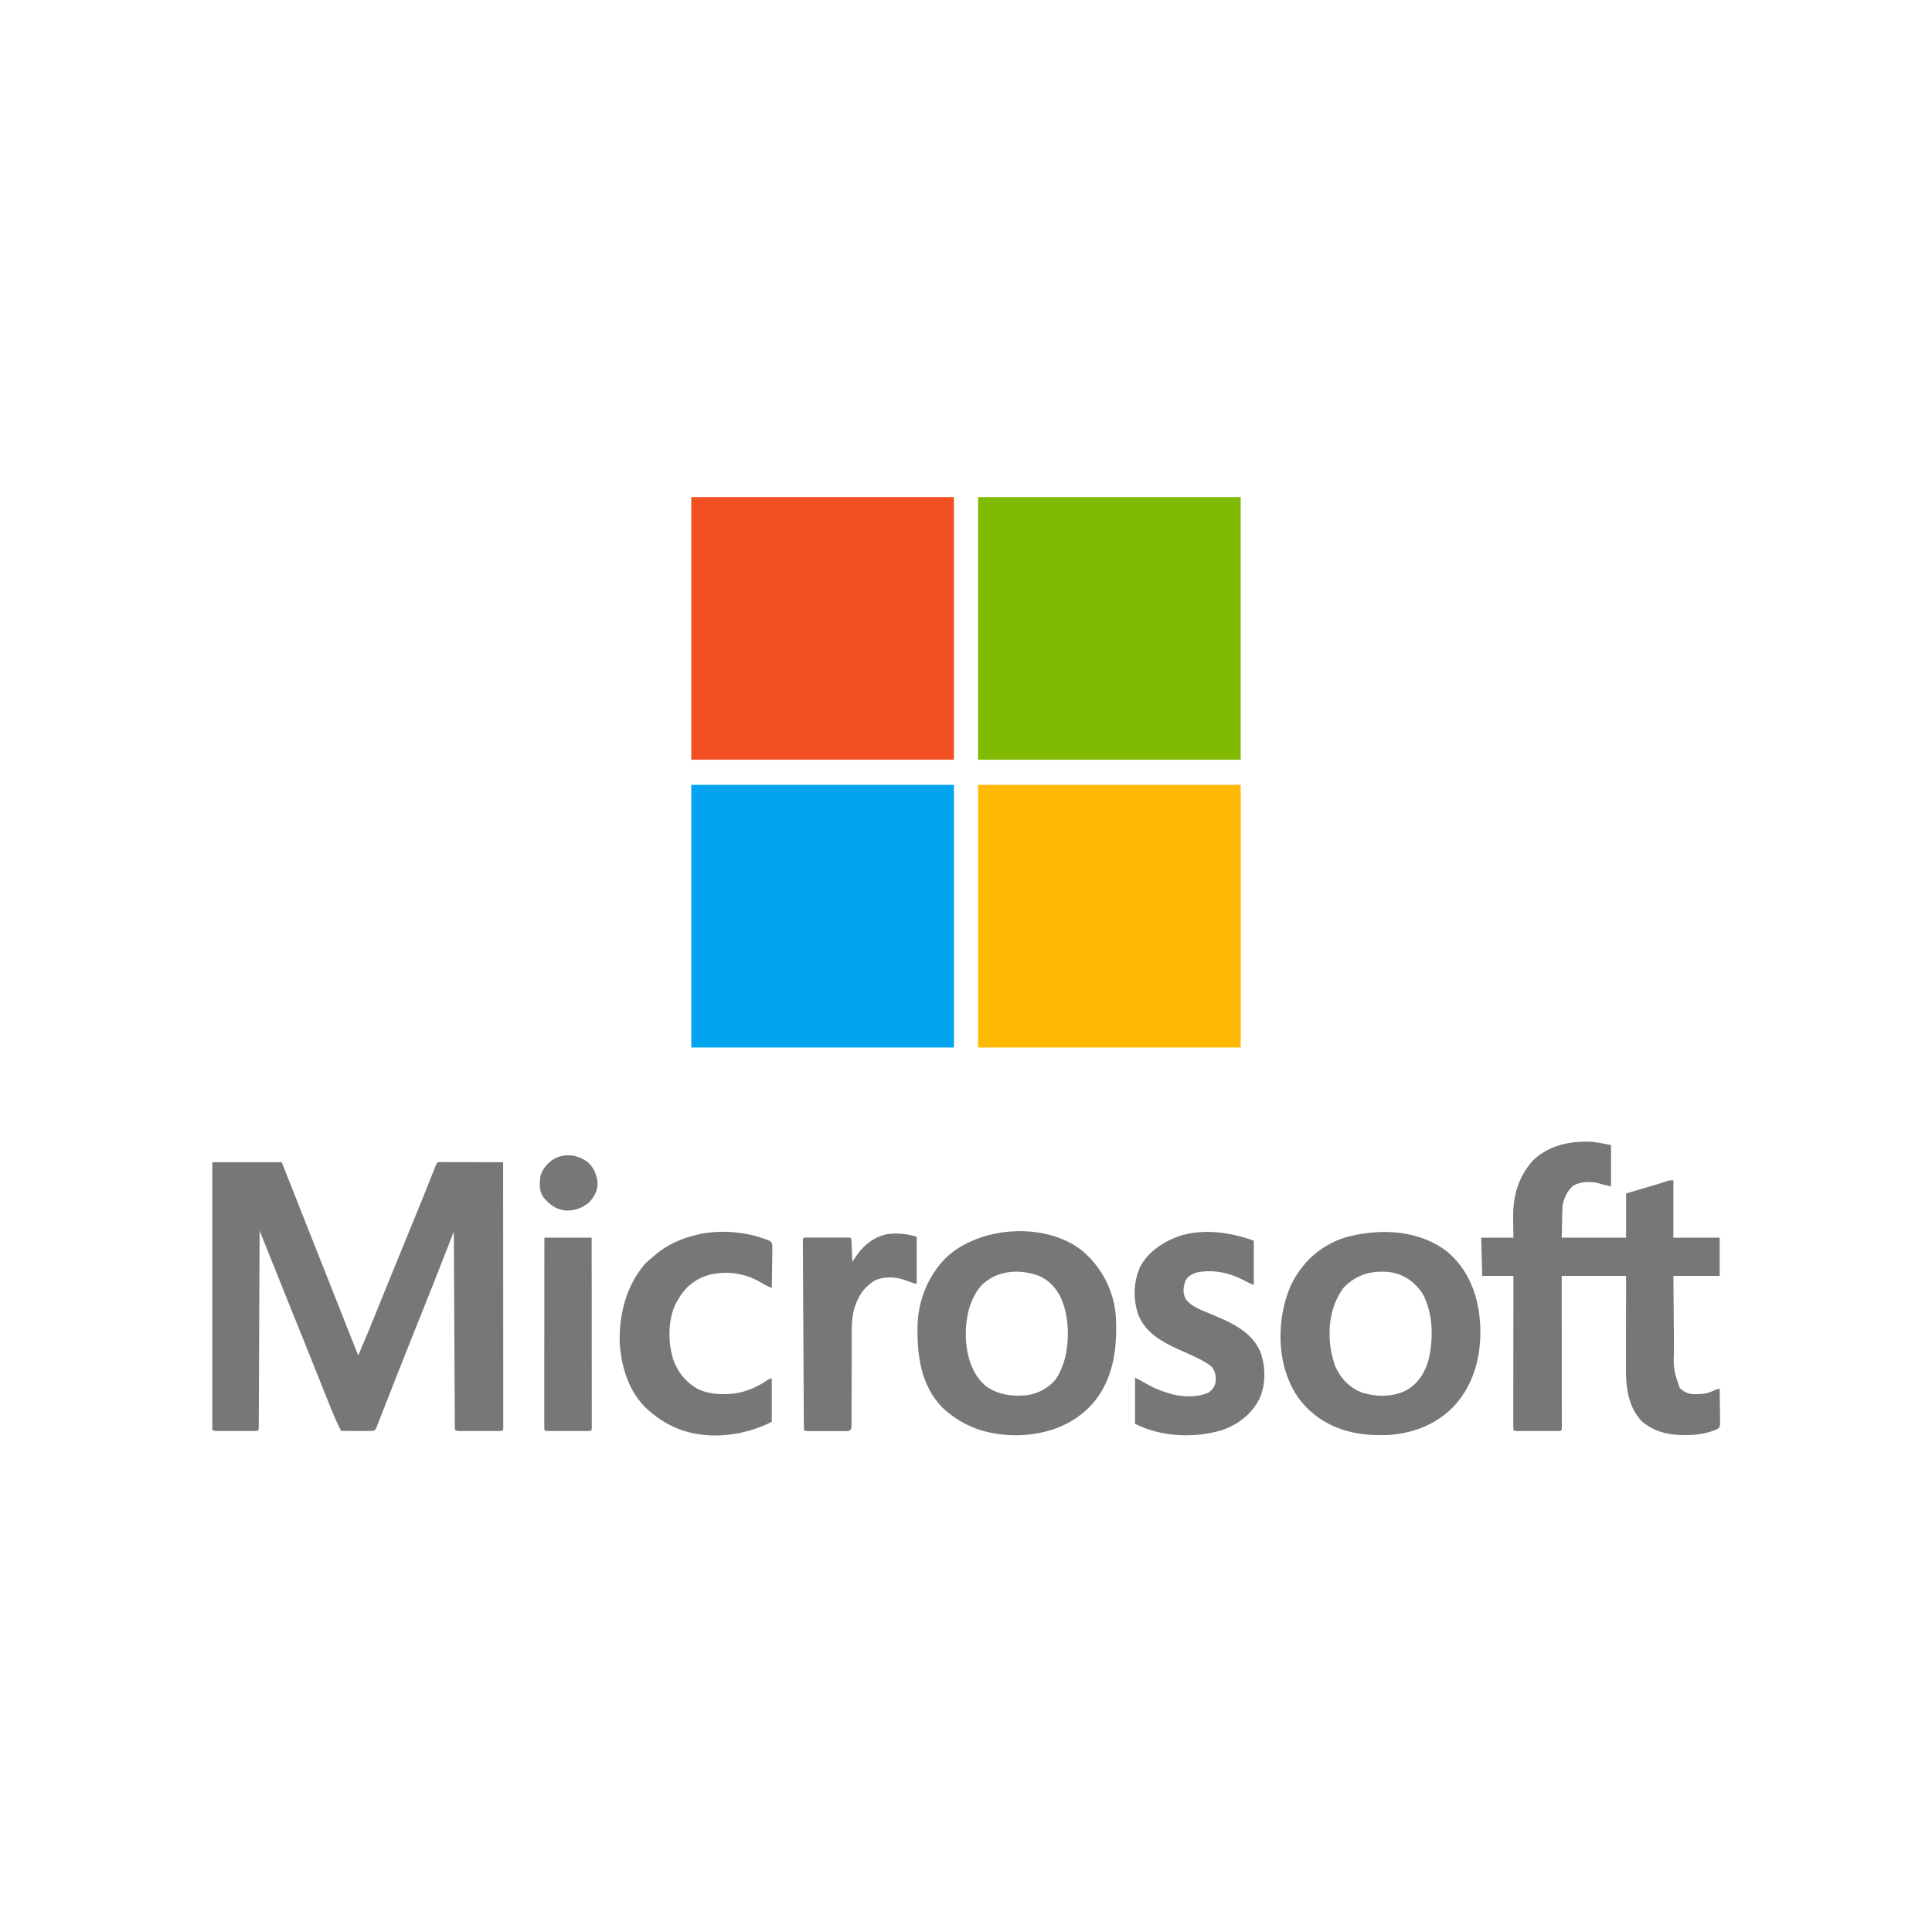 <?xml version="1.0" encoding="UTF-8"?>
<svg version="1.1" xmlns="http://www.w3.org/2000/svg" width="1920" height="1920">
<path d="M0 0 C86.13 0 172.26 0 261 0 C261 86.13 261 172.26 261 261 C174.87 261 88.74 261 0 261 C0 174.87 0 88.74 0 0 Z " fill="#FFB902" transform="translate(972,780)"/>
<path d="M0 0 C86.13 0 172.26 0 261 0 C261 86.13 261 172.26 261 261 C174.87 261 88.74 261 0 261 C0 174.87 0 88.74 0 0 Z " fill="#02A4EF" transform="translate(687,780)"/>
<path d="M0 0 C86.13 0 172.26 0 261 0 C261 86.13 261 172.26 261 261 C174.87 261 88.74 261 0 261 C0 174.87 0 88.74 0 0 Z " fill="#80BA01" transform="translate(972,494)"/>
<path d="M0 0 C86.13 0 172.26 0 261 0 C261 86.13 261 172.26 261 261 C174.87 261 88.74 261 0 261 C0 174.87 0 88.74 0 0 Z " fill="#F25022" transform="translate(687,494)"/>
<path d="M0 0 C22.77 0 45.54 0 69 0 C71.042 5.177 73.084 10.354 75.188 15.688 C81.528 31.755 87.885 47.817 94.25 63.875 C94.693 64.993 95.136 66.111 95.593 67.263 C97.395 71.811 99.198 76.36 101.001 80.908 C105.628 92.584 110.252 104.26 114.875 115.938 C115.265 116.923 115.655 117.908 116.057 118.923 C120.146 129.252 124.231 139.581 128.309 149.914 C128.651 150.782 128.993 151.649 129.346 152.543 C130.934 156.567 132.521 160.591 134.107 164.615 C137.71 173.754 141.342 182.882 145 192 C151.13 177.706 157.11 163.358 162.938 148.938 C163.246 148.174 163.555 147.41 163.873 146.623 C164.188 145.843 164.503 145.063 164.828 144.26 C165.484 142.636 166.14 141.011 166.797 139.387 C167.298 138.146 167.298 138.146 167.81 136.88 C172.077 126.326 176.383 115.789 180.688 105.25 C181.534 103.177 182.38 101.104 183.226 99.032 C187.141 89.444 191.058 79.857 194.978 70.271 C197.153 64.952 199.326 59.632 201.5 54.312 C201.919 53.288 202.337 52.264 202.769 51.209 C208.471 37.254 214.131 23.283 219.664 9.259 C220.098 8.163 220.533 7.067 220.98 5.938 C221.351 4.998 221.721 4.058 222.102 3.09 C223 1 223 1 224 0 C226.025 -0.094 228.053 -0.117 230.08 -0.114 C232.032 -0.113 232.032 -0.113 234.024 -0.113 C235.455 -0.108 236.885 -0.103 238.316 -0.098 C239.772 -0.096 241.228 -0.094 242.684 -0.093 C246.523 -0.09 250.361 -0.08 254.2 -0.069 C258.115 -0.058 262.029 -0.054 265.943 -0.049 C273.629 -0.038 281.314 -0.021 289 0 C289.023 33.87 289.04 67.74 289.051 101.609 C289.052 105.604 289.054 109.598 289.055 113.593 C289.055 114.785 289.055 114.785 289.056 116.002 C289.06 128.896 289.068 141.79 289.077 154.683 C289.086 167.903 289.092 181.123 289.094 194.343 C289.095 202.507 289.1 210.671 289.108 218.835 C289.114 225.085 289.114 231.335 289.113 237.584 C289.113 240.156 289.115 242.727 289.119 245.299 C289.124 248.793 289.123 252.287 289.12 255.781 C289.125 257.329 289.125 257.329 289.129 258.909 C289.127 259.837 289.125 260.766 289.123 261.723 C289.123 262.53 289.124 263.338 289.124 264.17 C289 266 289 266 288 267 C286.599 267.098 285.192 267.128 283.787 267.129 C282.893 267.133 281.999 267.136 281.077 267.139 C279.618 267.136 279.618 267.136 278.129 267.133 C277.136 267.134 276.144 267.135 275.121 267.136 C273.017 267.136 270.913 267.135 268.808 267.13 C265.58 267.125 262.352 267.13 259.123 267.137 C257.083 267.136 255.044 267.135 253.004 267.133 C252.033 267.135 251.062 267.137 250.062 267.139 C249.164 267.136 248.267 267.133 247.342 267.129 C246.55 267.129 245.758 267.128 244.942 267.127 C243 267 243 267 241 266 C240.67 200.99 240.34 135.98 240 69 C232.74 87.48 225.48 105.96 218 125 C208.938 147.688 208.938 147.688 204.562 158.598 C199.939 170.13 195.357 181.679 190.782 193.231 C189.451 196.59 188.119 199.949 186.788 203.308 C182.904 213.107 179.03 222.909 175.194 232.727 C173.61 236.781 172.021 240.834 170.433 244.886 C169.334 247.695 168.243 250.507 167.152 253.319 C166.494 254.999 165.835 256.679 165.176 258.359 C164.881 259.126 164.586 259.893 164.282 260.684 C162.228 265.886 162.228 265.886 160 267 C157.592 267.086 155.213 267.116 152.805 267.098 C152.097 267.096 151.39 267.095 150.661 267.093 C148.399 267.088 146.137 267.075 143.875 267.062 C142.342 267.057 140.81 267.053 139.277 267.049 C135.518 267.038 131.759 267.021 128 267 C124.612 260.441 121.584 253.828 118.848 246.973 C118.284 245.574 118.284 245.574 117.708 244.147 C116.489 241.12 115.276 238.092 114.062 235.062 C113.201 232.92 112.339 230.778 111.477 228.636 C108.978 222.426 106.488 216.214 104 210 C103.685 209.213 103.37 208.427 103.046 207.617 C100.663 201.666 98.284 195.714 95.908 189.761 C91.857 179.615 87.78 169.48 83.695 159.348 C83.409 158.638 83.123 157.928 82.828 157.197 C79.942 150.037 77.055 142.877 74.166 135.718 C67.606 119.461 61.072 103.194 54.564 86.917 C53.825 85.069 53.086 83.221 52.347 81.372 C50.564 76.915 48.782 72.458 47 68 C46.996 69.02 46.992 70.039 46.987 71.089 C46.884 95.858 46.775 120.627 46.661 145.396 C46.605 157.374 46.552 169.352 46.503 181.33 C46.46 191.766 46.414 202.202 46.363 212.637 C46.336 218.167 46.312 223.696 46.291 229.225 C46.271 234.423 46.247 239.621 46.22 244.819 C46.21 246.733 46.202 248.647 46.197 250.56 C46.188 253.161 46.174 255.762 46.158 258.363 C46.157 259.13 46.156 259.898 46.155 260.689 C46.114 265.886 46.114 265.886 45 267 C43.66 267.098 42.315 267.128 40.971 267.129 C40.117 267.133 39.262 267.136 38.382 267.139 C37.453 267.137 36.524 267.135 35.566 267.133 C34.618 267.134 33.67 267.135 32.693 267.136 C30.683 267.136 28.673 267.135 26.663 267.13 C23.579 267.125 20.496 267.13 17.412 267.137 C15.464 267.136 13.515 267.135 11.566 267.133 C10.176 267.136 10.176 267.136 8.757 267.139 C7.899 267.136 7.042 267.133 6.158 267.129 C5.402 267.129 4.646 267.128 3.866 267.127 C2 267 2 267 0 266 C0 178.22 0 90.44 0 0 Z " fill="#777777" transform="translate(211,1155)"/>
<path d="M0 0 C1.363 -0.015 1.363 -0.015 2.754 -0.031 C11.152 0.076 17.851 1.72 26.438 3.438 C26.438 16.968 26.438 30.497 26.438 44.438 C17.438 42.438 17.438 42.438 14.125 41.312 C5.863 39.352 -2.898 39.511 -10.562 43.438 C-16.866 48.48 -19.637 54.761 -21.562 62.438 C-21.785 65.101 -21.932 67.676 -21.977 70.34 C-21.994 70.982 -22.012 71.623 -22.03 72.284 C-22.092 74.648 -22.139 77.011 -22.188 79.375 C-22.311 84.676 -22.435 89.976 -22.562 95.438 C-1.442 95.438 19.677 95.438 41.438 95.438 C41.438 80.918 41.438 66.397 41.438 51.438 C57.875 46.625 57.875 46.625 63.006 45.126 C64.378 44.724 65.749 44.321 67.121 43.918 C67.852 43.704 68.582 43.49 69.335 43.269 C73.184 42.132 76.994 40.935 80.785 39.613 C84.438 38.438 84.438 38.438 88.438 38.438 C88.438 57.248 88.438 76.058 88.438 95.438 C103.618 95.438 118.797 95.438 134.438 95.438 C134.438 107.978 134.438 120.517 134.438 133.438 C119.257 133.438 104.078 133.438 88.438 133.438 C88.558 149.27 88.558 149.27 88.695 165.102 C88.755 171.568 88.814 178.035 88.859 184.502 C88.897 189.722 88.943 194.941 88.996 200.161 C89.014 202.142 89.029 204.123 89.041 206.104 C88.418 226.237 88.418 226.237 94.73 244.789 C99.201 249.106 103.489 250.924 109.591 250.992 C110.304 250.974 111.016 250.956 111.75 250.938 C112.494 250.929 113.238 250.921 114.005 250.912 C119.301 250.742 123.666 249.776 128.457 247.41 C130.447 246.433 132.287 245.941 134.438 245.438 C134.536 250.794 134.609 256.151 134.657 261.508 C134.677 263.331 134.705 265.153 134.739 266.976 C134.788 269.595 134.81 272.213 134.828 274.832 C134.849 275.648 134.869 276.463 134.891 277.304 C134.893 282.944 134.893 282.944 132.623 285.405 C124.761 289.121 115.12 291.109 106.438 291.438 C104.668 291.515 104.668 291.515 102.863 291.594 C85.989 292.098 69.369 289.068 56.5 277.375 C44.121 263.82 41.257 245.572 41.324 227.891 C41.324 226.865 41.324 225.84 41.324 224.784 C41.324 221.418 41.332 218.053 41.34 214.688 C41.342 212.345 41.343 210.002 41.344 207.659 C41.348 201.511 41.358 195.363 41.369 189.214 C41.381 181.828 41.385 174.441 41.391 167.055 C41.401 155.849 41.42 144.643 41.438 133.438 C20.317 133.438 -0.802 133.438 -22.562 133.438 C-22.557 138.067 -22.552 142.697 -22.547 147.467 C-22.53 162.722 -22.519 177.977 -22.511 193.232 C-22.506 202.486 -22.498 211.74 -22.487 220.993 C-22.477 229.056 -22.471 237.119 -22.468 245.181 C-22.467 249.453 -22.464 253.725 -22.457 257.997 C-22.45 262.013 -22.448 266.029 -22.449 270.045 C-22.449 271.523 -22.447 273.002 -22.443 274.48 C-22.438 276.489 -22.44 278.499 -22.442 280.509 C-22.441 281.636 -22.44 282.763 -22.439 283.925 C-22.562 286.438 -22.562 286.438 -23.562 287.438 C-25 287.536 -26.442 287.565 -27.883 287.567 C-28.8 287.57 -29.718 287.573 -30.664 287.576 C-31.661 287.574 -32.659 287.572 -33.688 287.57 C-34.705 287.571 -35.722 287.572 -36.77 287.573 C-38.925 287.574 -41.081 287.572 -43.236 287.568 C-46.548 287.563 -49.86 287.568 -53.172 287.574 C-55.26 287.574 -57.349 287.572 -59.438 287.57 C-60.934 287.573 -60.934 287.573 -62.461 287.576 C-63.379 287.573 -64.297 287.57 -65.242 287.567 C-66.054 287.566 -66.866 287.565 -67.703 287.564 C-69.562 287.438 -69.562 287.438 -70.562 286.438 C-70.659 284.463 -70.684 282.485 -70.683 280.509 C-70.684 279.22 -70.686 277.931 -70.687 276.604 C-70.683 275.162 -70.68 273.721 -70.676 272.279 C-70.676 270.772 -70.676 269.264 -70.676 267.757 C-70.677 263.651 -70.671 259.546 -70.664 255.441 C-70.658 251.155 -70.657 246.87 -70.656 242.584 C-70.653 234.464 -70.645 226.343 -70.635 218.222 C-70.623 208.979 -70.618 199.736 -70.613 190.493 C-70.602 171.475 -70.584 152.456 -70.562 133.438 C-80.793 133.438 -91.022 133.438 -101.562 133.438 C-101.892 120.897 -102.222 108.358 -102.562 95.438 C-92.002 95.438 -81.442 95.438 -70.562 95.438 C-70.68 85.298 -70.68 85.298 -70.833 75.158 C-70.956 53.731 -65.715 35.199 -51.32 18.898 C-37.573 5.429 -18.779 0.172 0 0 Z " fill="#777777" transform="translate(1574.562,1134.562)"/>
<path d="M0 0 C18.697 16.224 30.478 39.157 32.422 63.938 C34.184 95.38 30.446 127.217 8.836 151.769 C-10.13 172.357 -34.888 181.243 -62.477 182.527 C-92.127 183.321 -118.343 175.451 -140.137 154.863 C-161.461 132.592 -165.105 103.33 -164.627 73.89 C-164.046 48.429 -154.236 24.433 -136.449 6.238 C-102.79 -25.692 -36.298 -29.955 0 0 Z M-101.762 34.301 C-115.144 50.721 -117.94 72.24 -116.141 92.758 C-114.206 108.282 -108.889 123.59 -96.492 133.859 C-84.34 142.639 -70.008 144.212 -55.387 142.738 C-44.108 140.799 -34.518 135.817 -27.277 126.887 C-24.267 122.526 -22.196 118.235 -20.449 113.238 C-20.057 112.194 -19.665 111.15 -19.262 110.074 C-13.672 92.257 -13.694 67.696 -20.449 50.238 C-20.862 49.162 -21.274 48.086 -21.699 46.977 C-26.183 36.825 -33.595 28.696 -43.832 24.199 C-63.646 16.924 -86.436 18.474 -101.762 34.301 Z " fill="#777777" transform="translate(1076.449,1243.762)"/>
<path d="M0 0 C20.8 17.906 29.997 42.639 32.047 69.469 C33.965 98.879 27.651 128.49 7.892 151.108 C-9.26 170.197 -32.439 179.639 -57.812 181.625 C-86.185 183.112 -113.981 178.075 -135.812 158.625 C-136.56 157.971 -137.308 157.318 -138.078 156.645 C-148.915 146.547 -156.42 133.694 -160.812 119.625 C-161.021 118.983 -161.23 118.341 -161.445 117.68 C-169.954 90.216 -167.016 54.525 -153.996 29.074 C-142.645 8.011 -125.549 -6.787 -102.812 -14.375 C-68.71 -24.009 -28.779 -22.754 0 0 Z M-103.812 35.625 C-106.158 38.81 -108.045 42.09 -109.812 45.625 C-110.191 46.383 -110.57 47.141 -110.961 47.922 C-119.903 67.958 -119.309 93.788 -111.562 114.062 C-106.147 125.993 -97.349 134.95 -85.078 139.621 C-70.75 144.026 -54.524 144.1 -41 137.188 C-29.203 130.263 -22.489 119.597 -19.062 106.5 C-14.108 85.702 -14.648 60.744 -24.812 41.625 C-32.059 30.39 -41.568 23.363 -54.688 20.312 C-73.392 17.239 -90.777 21.581 -103.812 35.625 Z " fill="#777777" transform="translate(1438.812,1244.375)"/>
<path d="M0 0 C0 14.52 0 29.04 0 44 C-4.004 42.399 -7.534 40.658 -11.312 38.625 C-25.356 31.472 -41.688 28.262 -57.285 31.73 C-62.055 33.452 -65.592 35.384 -68 40 C-70.068 45.923 -70.614 51.083 -68.223 56.973 C-62.998 65.636 -50.514 69.536 -41.605 73.285 C-22.816 81.206 -2.49 90.09 6.289 109.91 C11.868 124.82 12.145 142.094 5.781 156.82 C-1.864 172.068 -15.274 182.595 -31.25 188.125 C-59.05 196.564 -91.778 195.111 -118 182 C-118 166.82 -118 151.64 -118 136 C-114.812 137.594 -111.784 139.309 -108.721 141.123 C-100.382 146.001 -92.324 149.432 -83 152 C-82.154 152.245 -81.309 152.49 -80.438 152.742 C-69.511 155.437 -55.356 155.667 -45 151 C-41.307 148.136 -39.162 145.541 -38 141 C-37.382 134.719 -38.059 130.056 -42 125 C-48.927 119.709 -56.748 116.051 -64.688 112.562 C-66.799 111.611 -68.91 110.658 -71.02 109.703 C-72.548 109.014 -72.548 109.014 -74.108 108.311 C-91.414 100.468 -107.743 91.661 -115 73 C-120.136 57.531 -119.508 40.933 -113 26 C-104.589 10.315 -89.373 0.701 -73 -5 C-49.071 -12.136 -22.988 -8.359 0 0 Z " fill="#777777" transform="translate(1246,1233)"/>
<path d="M0 0 C0.871 0.308 1.743 0.616 2.64 0.933 C5 3 5 3 5.436 5.011 C5.582 7.733 5.561 10.412 5.488 13.137 C5.478 14.629 5.478 14.629 5.467 16.151 C5.439 19.33 5.376 22.508 5.312 25.688 C5.287 27.842 5.265 29.996 5.244 32.15 C5.189 37.434 5.105 42.717 5 48 C1.179 46.523 -2.136 44.779 -5.625 42.625 C-21.775 33.117 -39.321 30.603 -57.578 34.965 C-72.173 39.38 -81.697 47.805 -89 61 C-89.401 61.706 -89.802 62.413 -90.215 63.141 C-98.418 79.361 -98.238 101.89 -93 119 C-88.263 132.128 -80.383 141.57 -68.383 148.527 C-59.941 152.202 -51.854 153.536 -42.688 153.438 C-41.18 153.425 -41.18 153.425 -39.643 153.412 C-24.931 153.08 -11.88 148.005 0.281 139.781 C3 138 3 138 5 138 C5 152.19 5 166.38 5 181 C-21.979 194.49 -53.992 198.927 -83.324 189.711 C-95.958 185.392 -106.94 178.776 -117 170 C-117.614 169.47 -118.227 168.94 -118.859 168.395 C-137.247 151.314 -144.881 125.837 -146.188 101.508 C-146.703 73.587 -139.452 45.545 -121 24 C-118.478 21.457 -115.801 19.227 -113 17 C-112.297 16.377 -111.595 15.755 -110.871 15.113 C-98.76 4.683 -84.435 -1.415 -69 -5 C-67.996 -5.245 -66.992 -5.49 -65.957 -5.742 C-44.681 -9.934 -20.22 -7.857 0 0 Z " fill="#777777" transform="translate(762,1232)"/>
<path d="M0 0 C0 15.51 0 31.02 0 47 C-4.259 45.935 -8.236 44.472 -12.344 42.938 C-21.562 39.684 -32.794 39.357 -41.73 43.625 C-53.23 50.592 -59.421 60.996 -62.687 73.865 C-65.09 84.575 -64.563 95.643 -64.539 106.555 C-64.549 108.993 -64.561 111.432 -64.575 113.87 C-64.607 120.238 -64.618 126.606 -64.622 132.974 C-64.63 143.214 -64.666 153.453 -64.714 163.693 C-64.726 167.266 -64.726 170.839 -64.724 174.413 C-64.73 176.585 -64.737 178.757 -64.745 180.929 C-64.741 181.925 -64.736 182.922 -64.732 183.948 C-64.74 185.306 -64.74 185.306 -64.748 186.691 C-64.749 187.874 -64.749 187.874 -64.749 189.081 C-65 191 -65 191 -67 193 C-68.904 193.247 -68.904 193.247 -71.25 193.243 C-72.128 193.246 -73.005 193.249 -73.909 193.252 C-75.333 193.241 -75.333 193.241 -76.785 193.23 C-77.757 193.23 -78.728 193.23 -79.729 193.229 C-81.784 193.226 -83.839 193.218 -85.895 193.206 C-89.053 193.188 -92.211 193.185 -95.369 193.186 C-97.362 193.181 -99.355 193.175 -101.348 193.168 C-102.299 193.167 -103.25 193.166 -104.23 193.165 C-105.104 193.158 -105.978 193.152 -106.879 193.145 C-107.653 193.141 -108.426 193.138 -109.223 193.134 C-111 193 -111 193 -112 192 C-112.112 189.549 -112.159 187.125 -112.165 184.673 C-112.173 183.509 -112.173 183.509 -112.182 182.322 C-112.2 179.701 -112.21 177.081 -112.221 174.461 C-112.232 172.591 -112.244 170.72 -112.256 168.85 C-112.287 163.755 -112.313 158.66 -112.336 153.565 C-112.362 148.246 -112.392 142.926 -112.422 137.607 C-112.471 128.672 -112.515 119.737 -112.558 110.803 C-112.607 100.457 -112.663 90.111 -112.723 79.766 C-112.774 70.9 -112.822 62.035 -112.866 53.17 C-112.892 47.867 -112.92 42.565 -112.951 37.262 C-112.98 32.279 -113.005 27.295 -113.025 22.311 C-113.033 20.476 -113.043 18.642 -113.055 16.807 C-113.071 14.314 -113.081 11.82 -113.089 9.327 C-113.095 8.591 -113.101 7.855 -113.108 7.097 C-113.11 5.398 -113.061 3.698 -113 2 C-111.427 0.427 -109.863 0.873 -107.68 0.871 C-106.762 0.867 -105.844 0.864 -104.899 0.861 C-103.402 0.864 -103.402 0.864 -101.875 0.867 C-100.858 0.866 -99.841 0.865 -98.792 0.864 C-96.637 0.864 -94.482 0.865 -92.326 0.87 C-89.014 0.875 -85.703 0.87 -82.391 0.863 C-80.302 0.864 -78.214 0.865 -76.125 0.867 C-75.127 0.865 -74.129 0.863 -73.101 0.861 C-72.183 0.864 -71.266 0.867 -70.32 0.871 C-69.508 0.871 -68.696 0.872 -67.86 0.873 C-66 1 -66 1 -65 2 C-64.843 3.706 -64.749 5.417 -64.684 7.129 C-64.642 8.163 -64.6 9.198 -64.557 10.264 C-64.517 11.352 -64.478 12.441 -64.438 13.562 C-64.394 14.655 -64.351 15.747 -64.307 16.873 C-64.2 19.582 -64.098 22.291 -64 25 C-63.443 24.143 -62.886 23.286 -62.312 22.402 C-54.195 10.134 -45.038 1.133 -30.125 -2.375 C-19.235 -4.07 -10.728 -2.926 0 0 Z " fill="#777777" transform="translate(911,1229)"/>
<path d="M0 0 C15.51 0 31.02 0 47 0 C47.023 24.886 47.041 49.772 47.052 74.658 C47.057 86.212 47.064 97.766 47.075 109.321 C47.085 119.387 47.092 129.454 47.094 139.521 C47.095 144.854 47.098 150.188 47.106 155.522 C47.112 160.536 47.115 165.55 47.113 170.564 C47.113 172.41 47.115 174.256 47.119 176.102 C47.124 178.611 47.123 181.12 47.12 183.629 C47.123 184.369 47.126 185.109 47.129 185.872 C47.114 190.886 47.114 190.886 46 192 C44.593 192.098 43.182 192.128 41.771 192.129 C40.425 192.134 40.425 192.134 39.051 192.139 C37.587 192.136 37.587 192.136 36.094 192.133 C34.601 192.134 34.601 192.134 33.078 192.136 C30.97 192.136 28.862 192.135 26.753 192.13 C23.514 192.125 20.275 192.13 17.035 192.137 C14.992 192.136 12.949 192.135 10.906 192.133 C9.93 192.135 8.954 192.137 7.949 192.139 C7.051 192.136 6.153 192.133 5.229 192.129 C4.434 192.129 3.64 192.128 2.822 192.127 C1 192 1 192 0 191 C-0.098 188.534 -0.13 186.095 -0.12 183.629 C-0.121 182.848 -0.122 182.067 -0.123 181.263 C-0.125 178.626 -0.119 175.99 -0.114 173.353 C-0.113 171.471 -0.113 169.589 -0.114 167.708 C-0.114 162.582 -0.108 157.456 -0.101 152.33 C-0.095 146.98 -0.095 141.629 -0.093 136.279 C-0.09 126.139 -0.082 115.999 -0.072 105.86 C-0.061 94.32 -0.055 82.779 -0.05 71.239 C-0.04 47.493 -0.022 23.746 0 0 Z " fill="#777777" transform="translate(541,1230)"/>
<path d="M0 0 C6.672 5.512 9.525 11.845 10.812 20.223 C11.381 28.642 8.147 34.205 2.875 40.562 C-4.169 46.535 -11.745 49.389 -21 49 C-30.973 47.91 -37.331 42.791 -43.512 35.125 C-47.221 29.085 -46.866 21.813 -46 15 C-43.623 6.926 -38.416 1.026 -31.105 -3.059 C-20.36 -7.951 -9.75 -6.252 0 0 Z " fill="#777777" transform="translate(583,1154)"/>
</svg>
